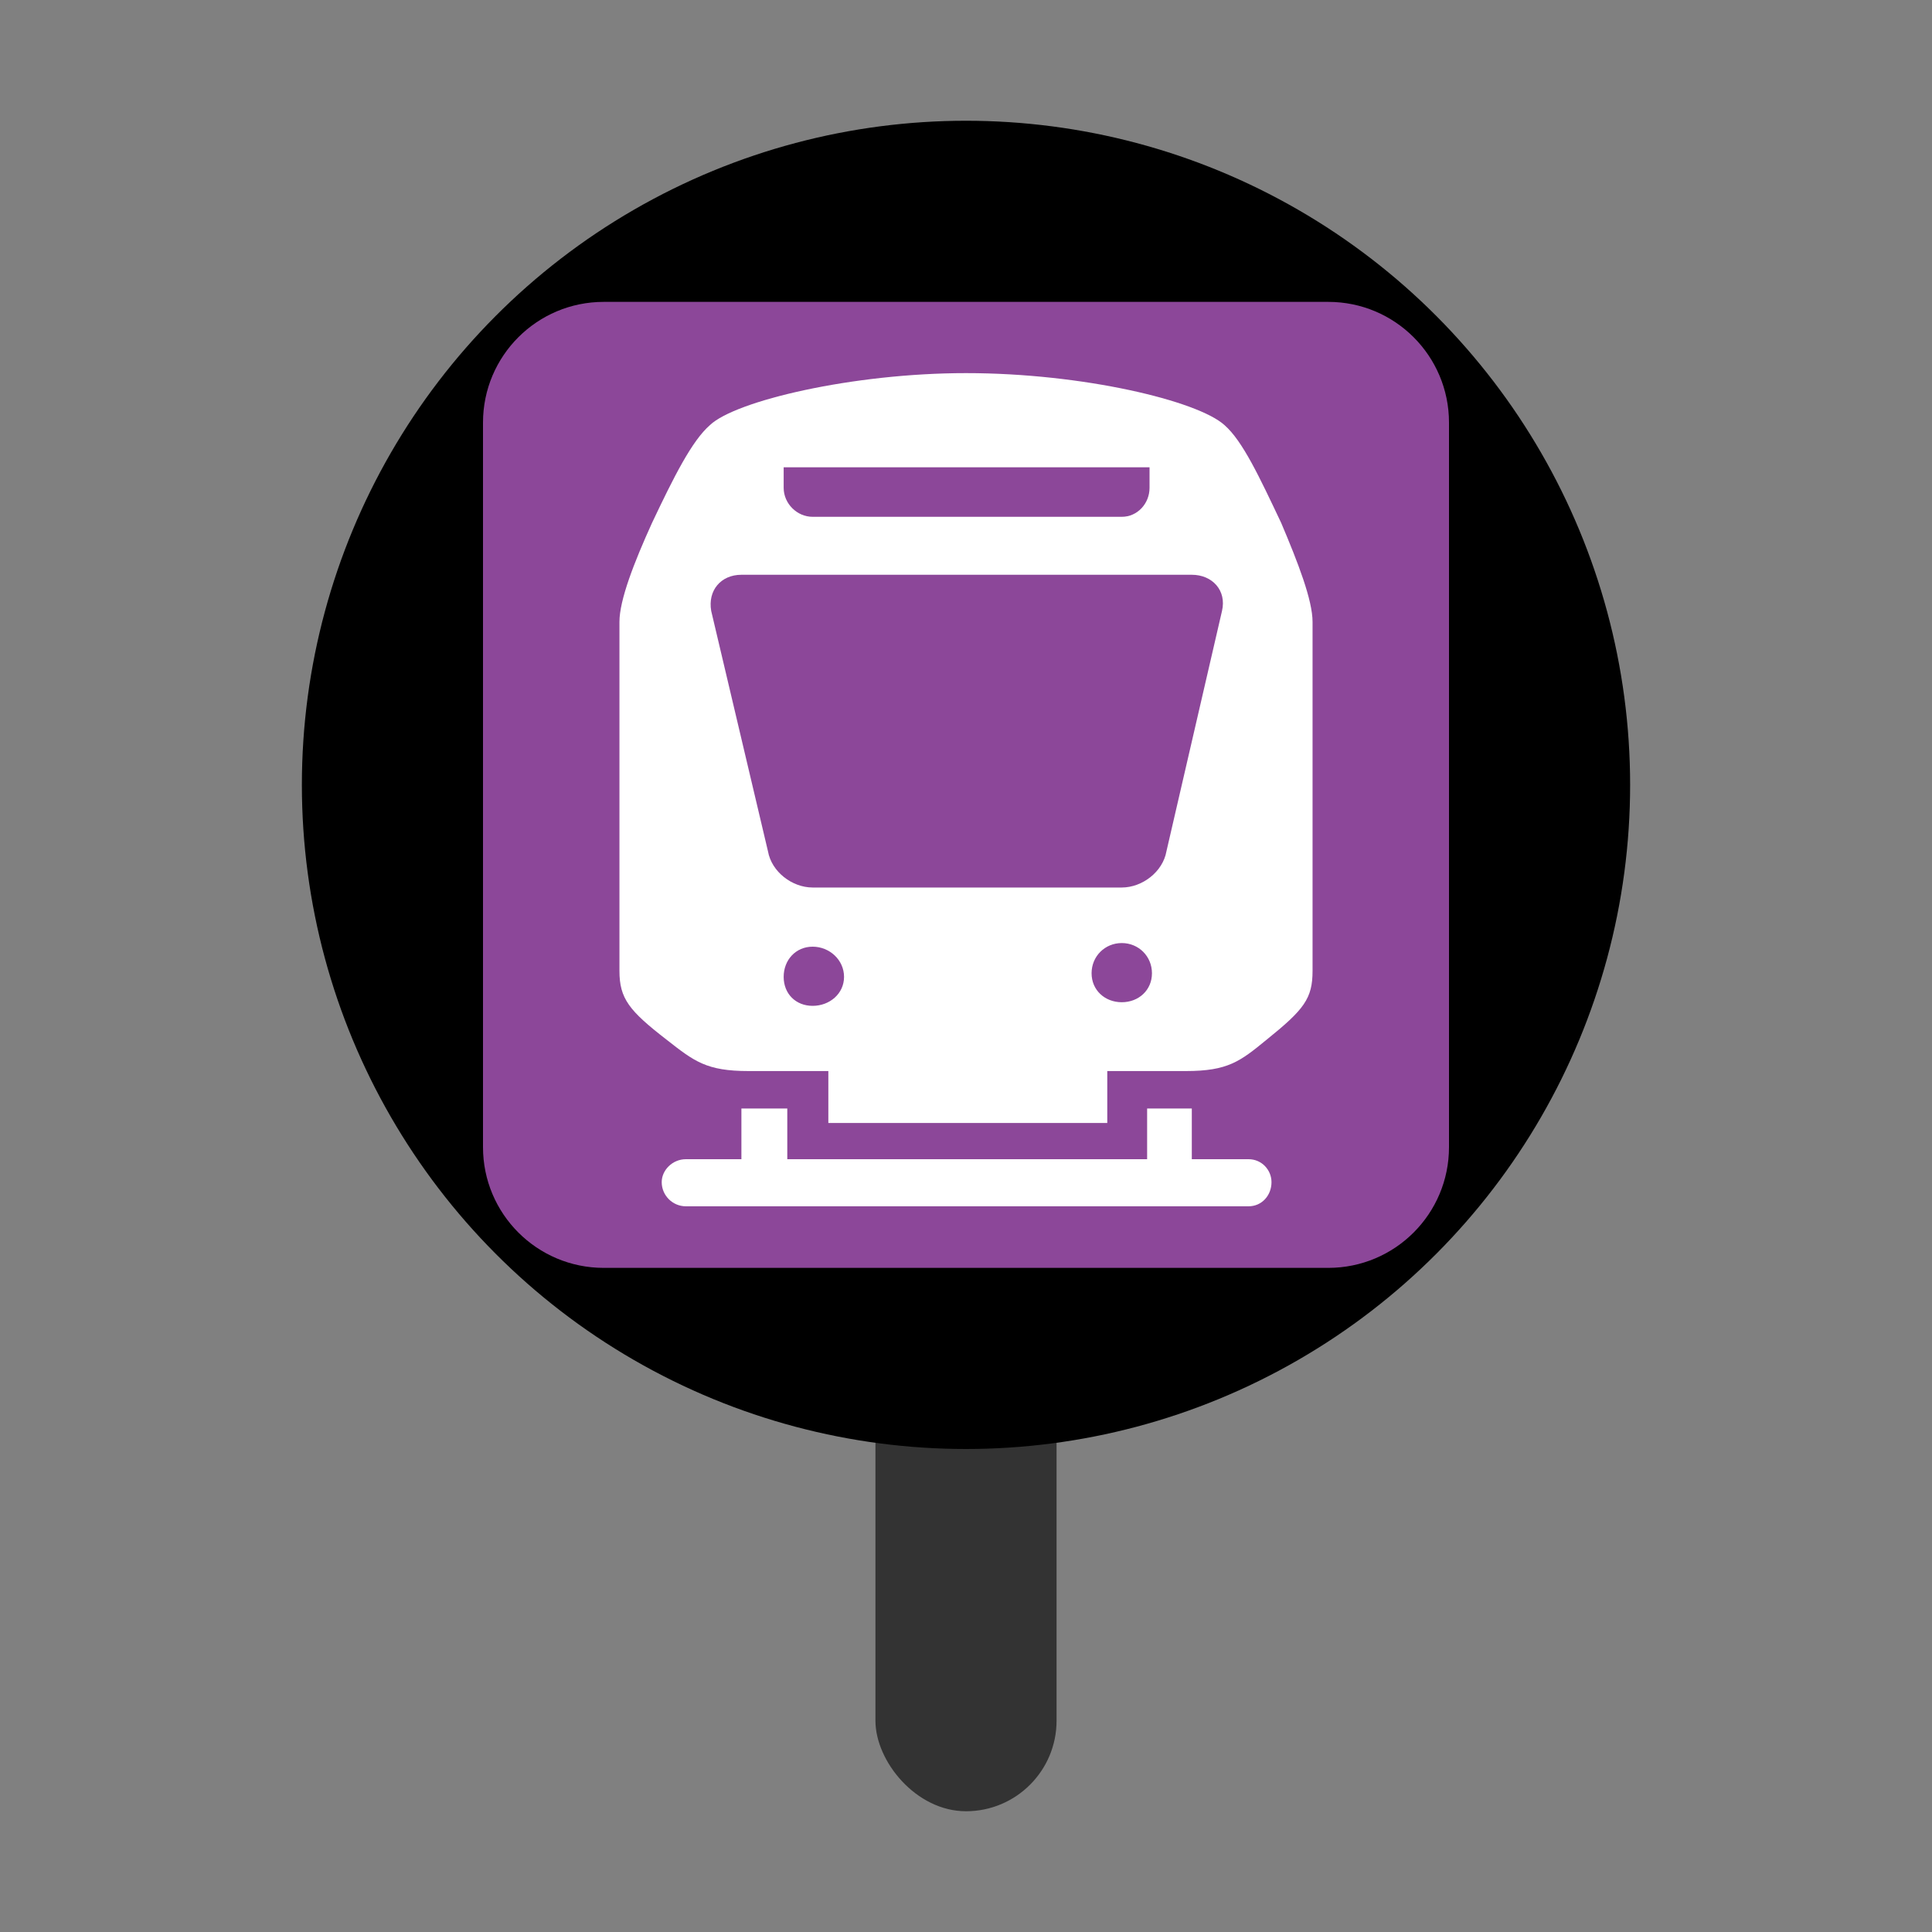 <svg width="24" height="24" viewBox="0 0 32 32" xmlns="http://www.w3.org/2000/svg">
    <rect x="0" y="0" width="32" height="32" fill="#808080" stroke="none"/>
    <rect x="14.5" y="22" width="3" height="8" rx="1.5" fill="#333333"/>
    <circle cx="16" cy="13" r="11"/>
    <path d="M8 7C8 5.895 8.895 5 10 5H22C23.105 5 24 5.895 24 7V19C24 20.105 23.105 21 22 21H10C8.895 21 8 20.105 8 19V7Z" fill="#8C4799"/>
    <path d="M19.74 19.2V18.36H19V19.2H13.04V18.36H12.28V19.2H11.36C11.14 19.2 10.96 19.38 10.96 19.58C10.96 19.8 11.14 19.98 11.36 19.98H20.68C20.9 19.98 21.06 19.8 21.06 19.58C21.06 19.38 20.9 19.2 20.68 19.2H19.74ZM21.22 8.66C20.86 7.9 20.58 7.3 20.28 7.04C19.84 6.64 17.94 6.18 16 6.18C14.12 6.18 12.18 6.64 11.76 7.04C11.46 7.3 11.16 7.9 10.8 8.66C10.5 9.32 10.26 9.94 10.26 10.3V16.08C10.26 16.54 10.42 16.74 11.04 17.22C11.5 17.58 11.7 17.74 12.4 17.74H13.72V18.6H18.34V17.74H19.64C20.34 17.74 20.54 17.58 20.98 17.22C21.6 16.72 21.74 16.54 21.74 16.08V10.3C21.74 9.94 21.5 9.32 21.22 8.66ZM19.04 7.74V8.08C19.04 8.34 18.84 8.56 18.58 8.56H13.46C13.2 8.56 12.98 8.34 12.98 8.08V7.74H19.04ZM13.46 16.66C13.18 16.66 12.98 16.46 12.98 16.18C12.98 15.9 13.18 15.68 13.46 15.68C13.74 15.68 13.98 15.9 13.98 16.18C13.98 16.46 13.74 16.66 13.46 16.66ZM18.58 16.6C18.3 16.6 18.08 16.4 18.08 16.12C18.08 15.84 18.3 15.62 18.58 15.62C18.86 15.62 19.08 15.84 19.08 16.12C19.08 16.4 18.86 16.6 18.58 16.6ZM19.32 14.1C19.26 14.44 18.92 14.7 18.58 14.7H13.46C13.12 14.7 12.78 14.44 12.72 14.1L11.78 10.12C11.72 9.78 11.94 9.52 12.28 9.52H19.74C20.08 9.52 20.32 9.78 20.24 10.12L19.32 14.1Z" fill="white"/>
</svg>
